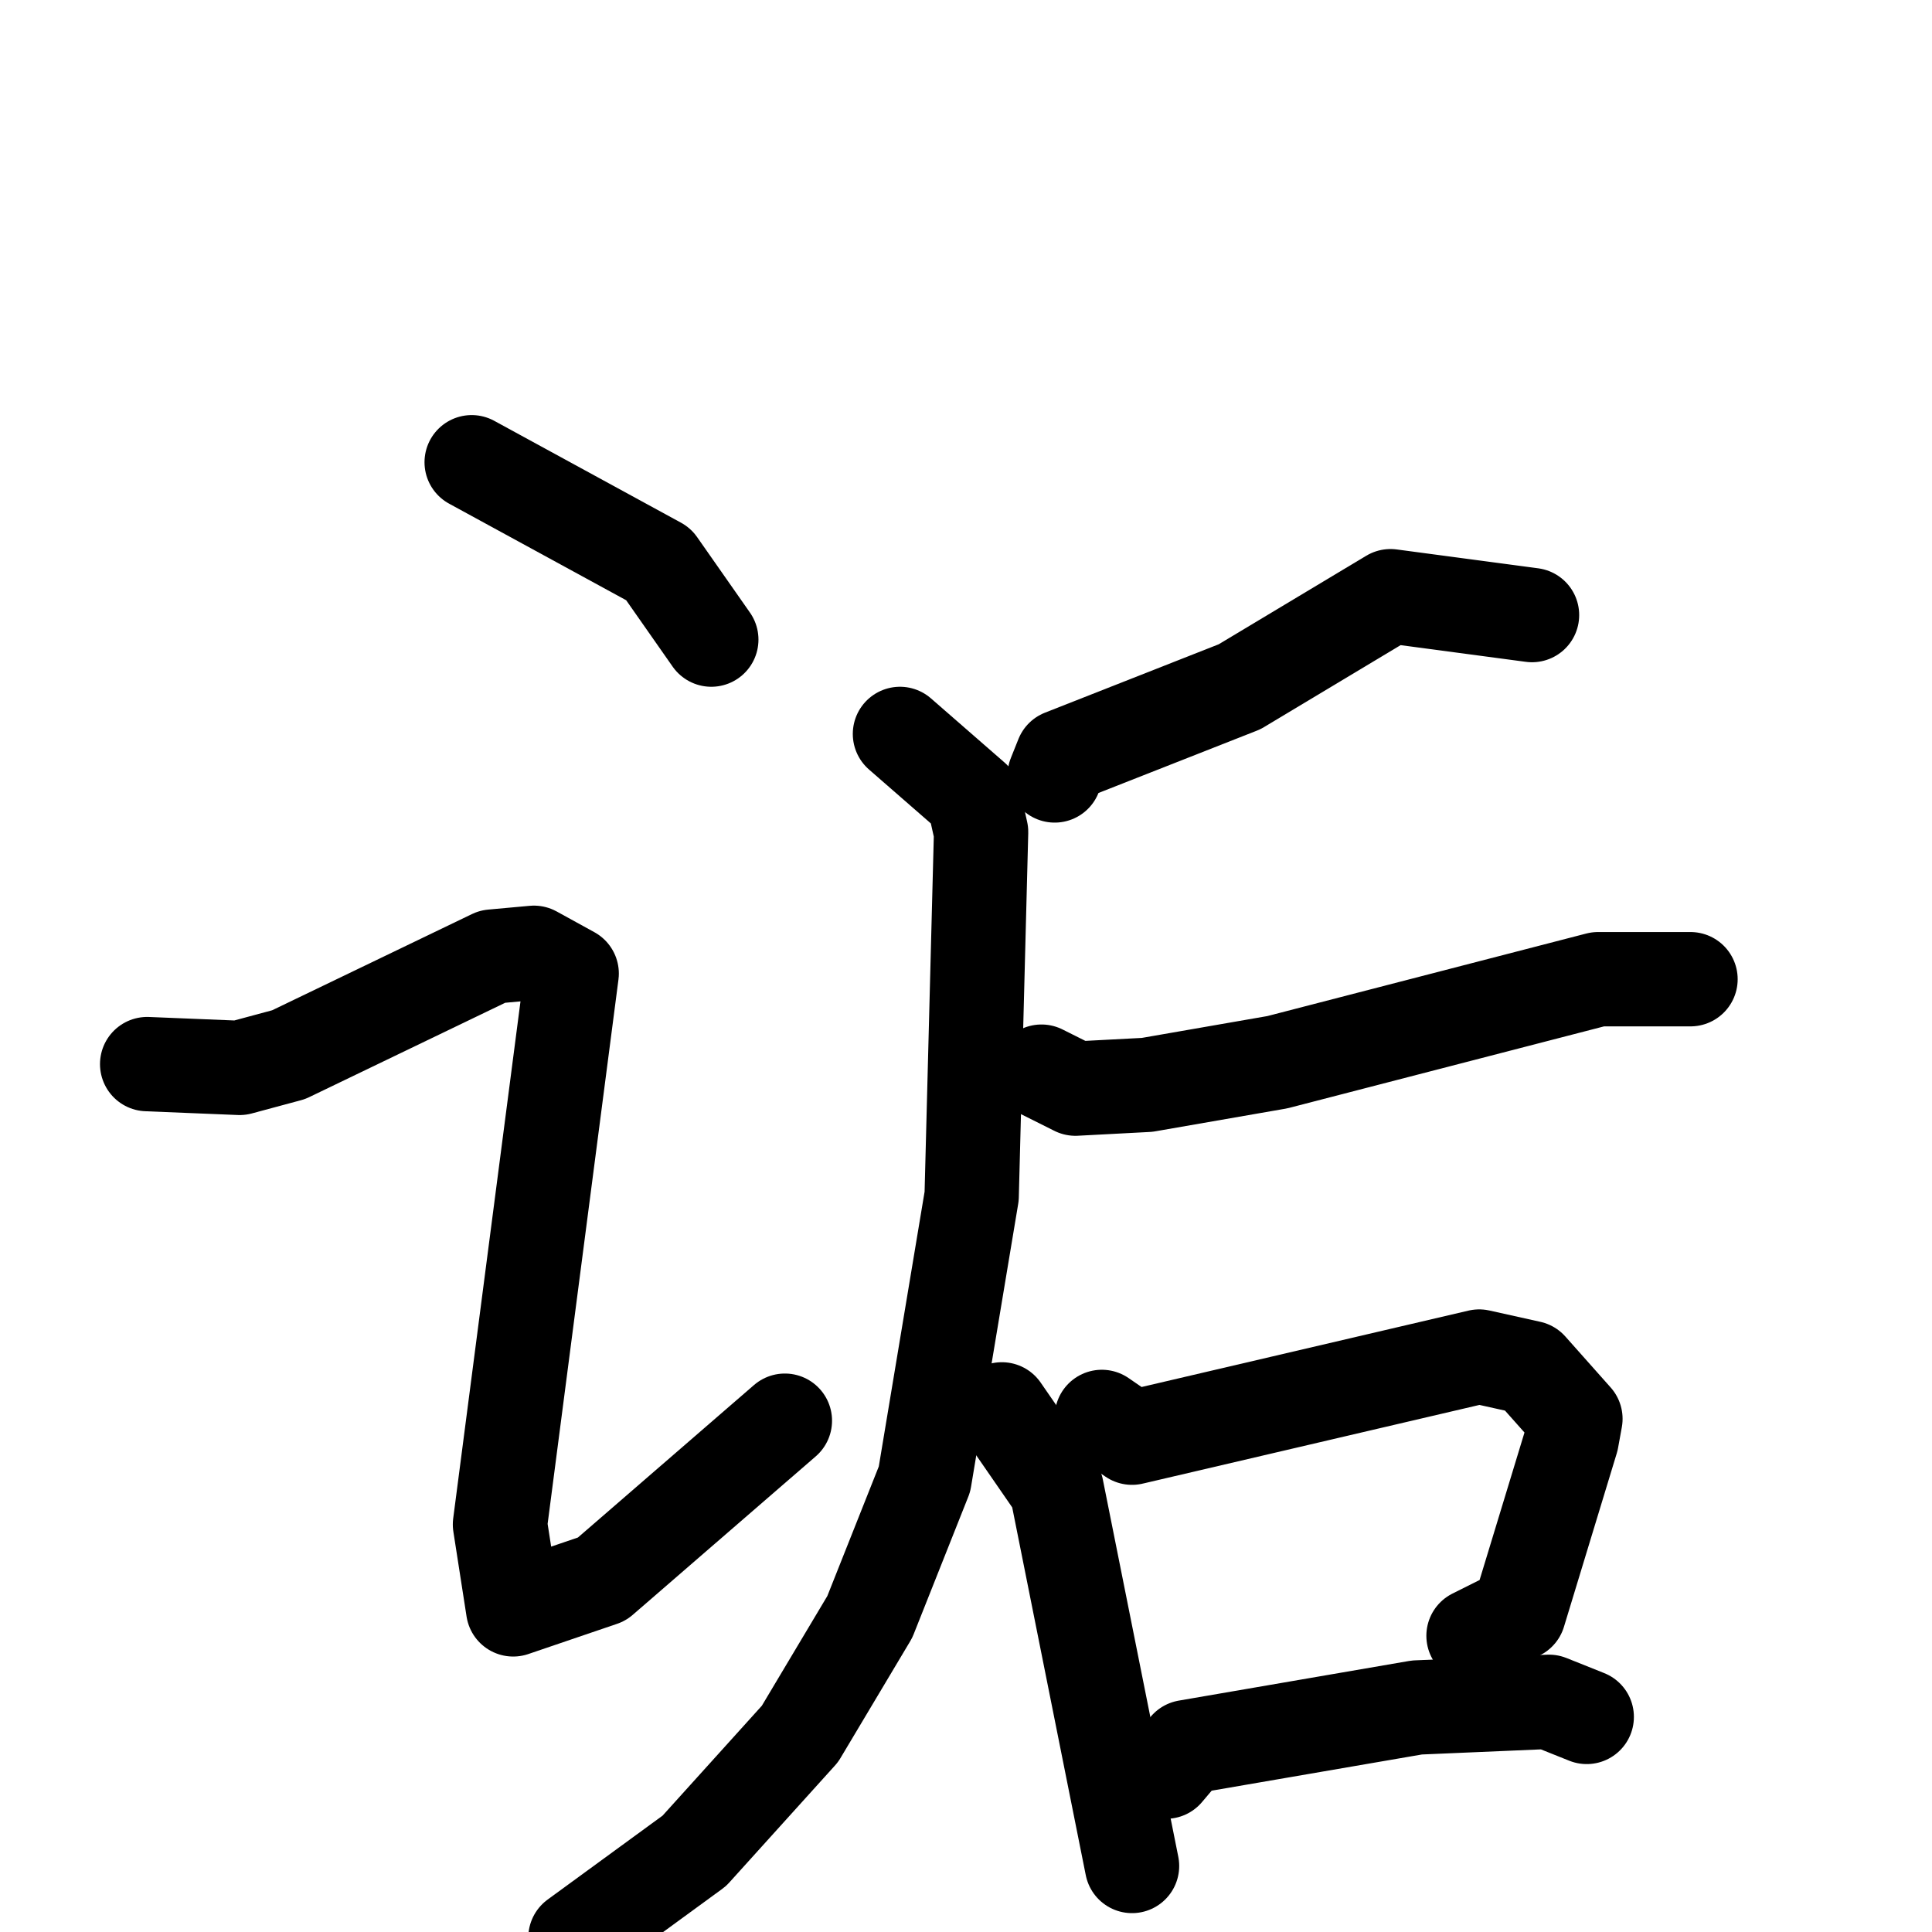 <svg xmlns="http://www.w3.org/2000/svg" viewBox="0 0 1024 1024">
  <g style="fill:none;stroke:#000000;stroke-width:50;stroke-linecap:round;stroke-linejoin:round;" transform="scale(1, 1) translate(0, 0)">
    <path d="M 250.0,245.0 L 349.0,299.0 L 377.0,339.0"/>
    <path d="M 78.0,564.0 L 127.0,566.0 L 153.0,559.0 L 261.0,507.0 L 283.0,505.0 L 303.0,516.0 L 265.0,808.0 L 272.0,853.0 L 319.0,837.0 L 416.0,753.0"/>
    <path d="M 812.0,326.0 L 737.0,316.0 L 657.0,364.0 L 563.0,401.0 L 559.0,411.0"/>
    <path d="M 477.0,389.0 L 516.0,423.0 L 520.0,441.0 L 515.0,634.0 L 490.0,784.0 L 461.0,857.0 L 424.0,919.0 L 368.0,981.0 L 305.0,1027.0"/>
    <path d="M 552.0,568.0 L 570.0,577.0 L 608.0,575.0 L 677.0,563.0 L 847.0,519.0 L 896.0,519.0"/>
    <path d="M 531.0,747.0 L 560.0,789.0 L 600.0,989.0"/>
    <path d="M 584.0,751.0 L 600.0,762.0 L 784.0,719.0 L 811.0,725.0 L 835.0,752.0 L 833.0,763.0 L 805.0,855.0 L 781.0,867.0"/>
    <path d="M 618.0,939.0 L 629.0,926.0 L 751.0,905.0 L 821.0,902.0 L 841.0,910.0"/>
  </g>
</svg>
